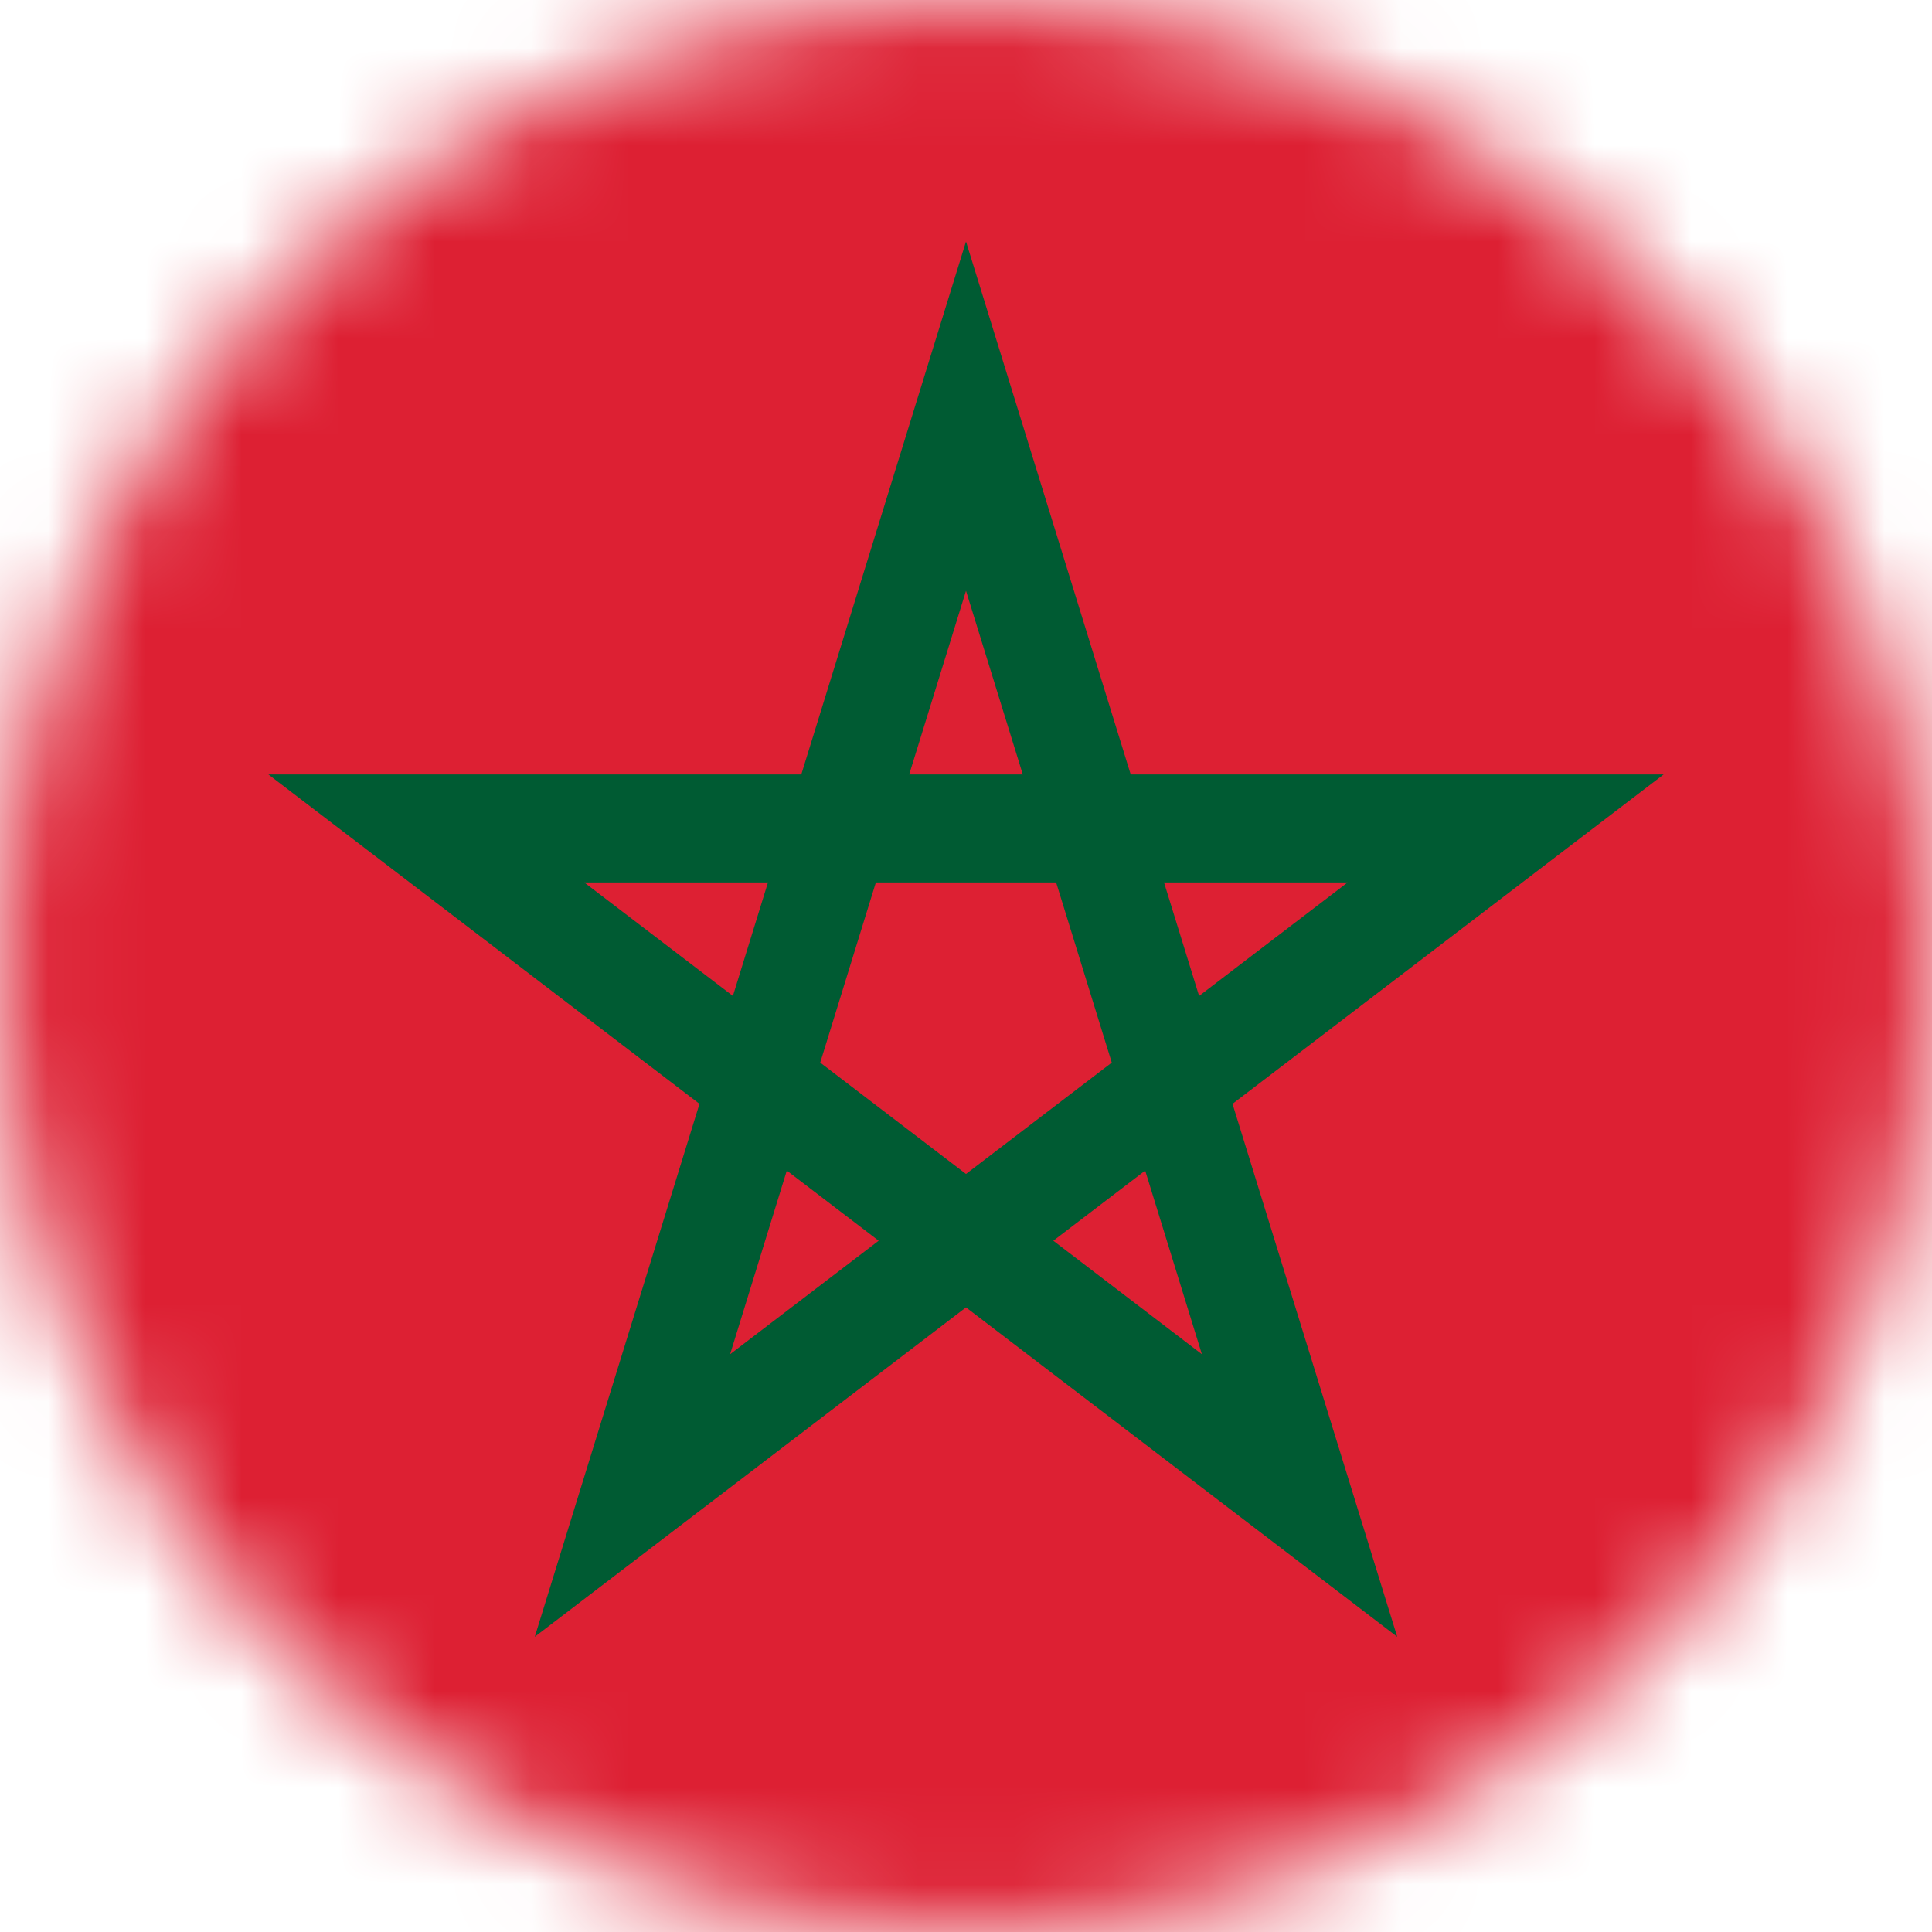 <svg width="20" height="20" viewBox="0 0 20 20" fill="none" xmlns="http://www.w3.org/2000/svg">
<mask id="mask0_11482_6303" style="mask-type:alpha" maskUnits="userSpaceOnUse" x="0" y="0" width="20" height="20">
<circle cx="10" cy="10" r="10" fill="#D9D9D9"/>
</mask>
<g mask="url(#mask0_11482_6303)">
<rect y="20" width="20" height="20" transform="rotate(-90 0 20)" fill="#DD2033"/>
<path d="M17.222 8.017H11.705L10 2.5L8.295 8.017H2.778L7.241 11.427L5.536 16.944L10 13.534L14.464 16.944L12.759 11.427L17.222 8.017ZM8.491 11L9.067 9.135H10.933L11.509 11V11L10 12.153L8.491 11L8.491 11ZM10.588 8.017H9.412L10 6.116L10.588 8.017ZM12.413 10.31L12.05 9.135H13.951L12.413 10.31ZM7.95 9.135L7.587 10.31L6.048 9.135H7.95ZM7.558 14.019L8.145 12.118L9.096 12.844L7.558 14.019ZM10.904 12.844L11.855 12.118L12.442 14.019L10.904 12.844Z" fill="#005B33"/>
</g>
</svg>
